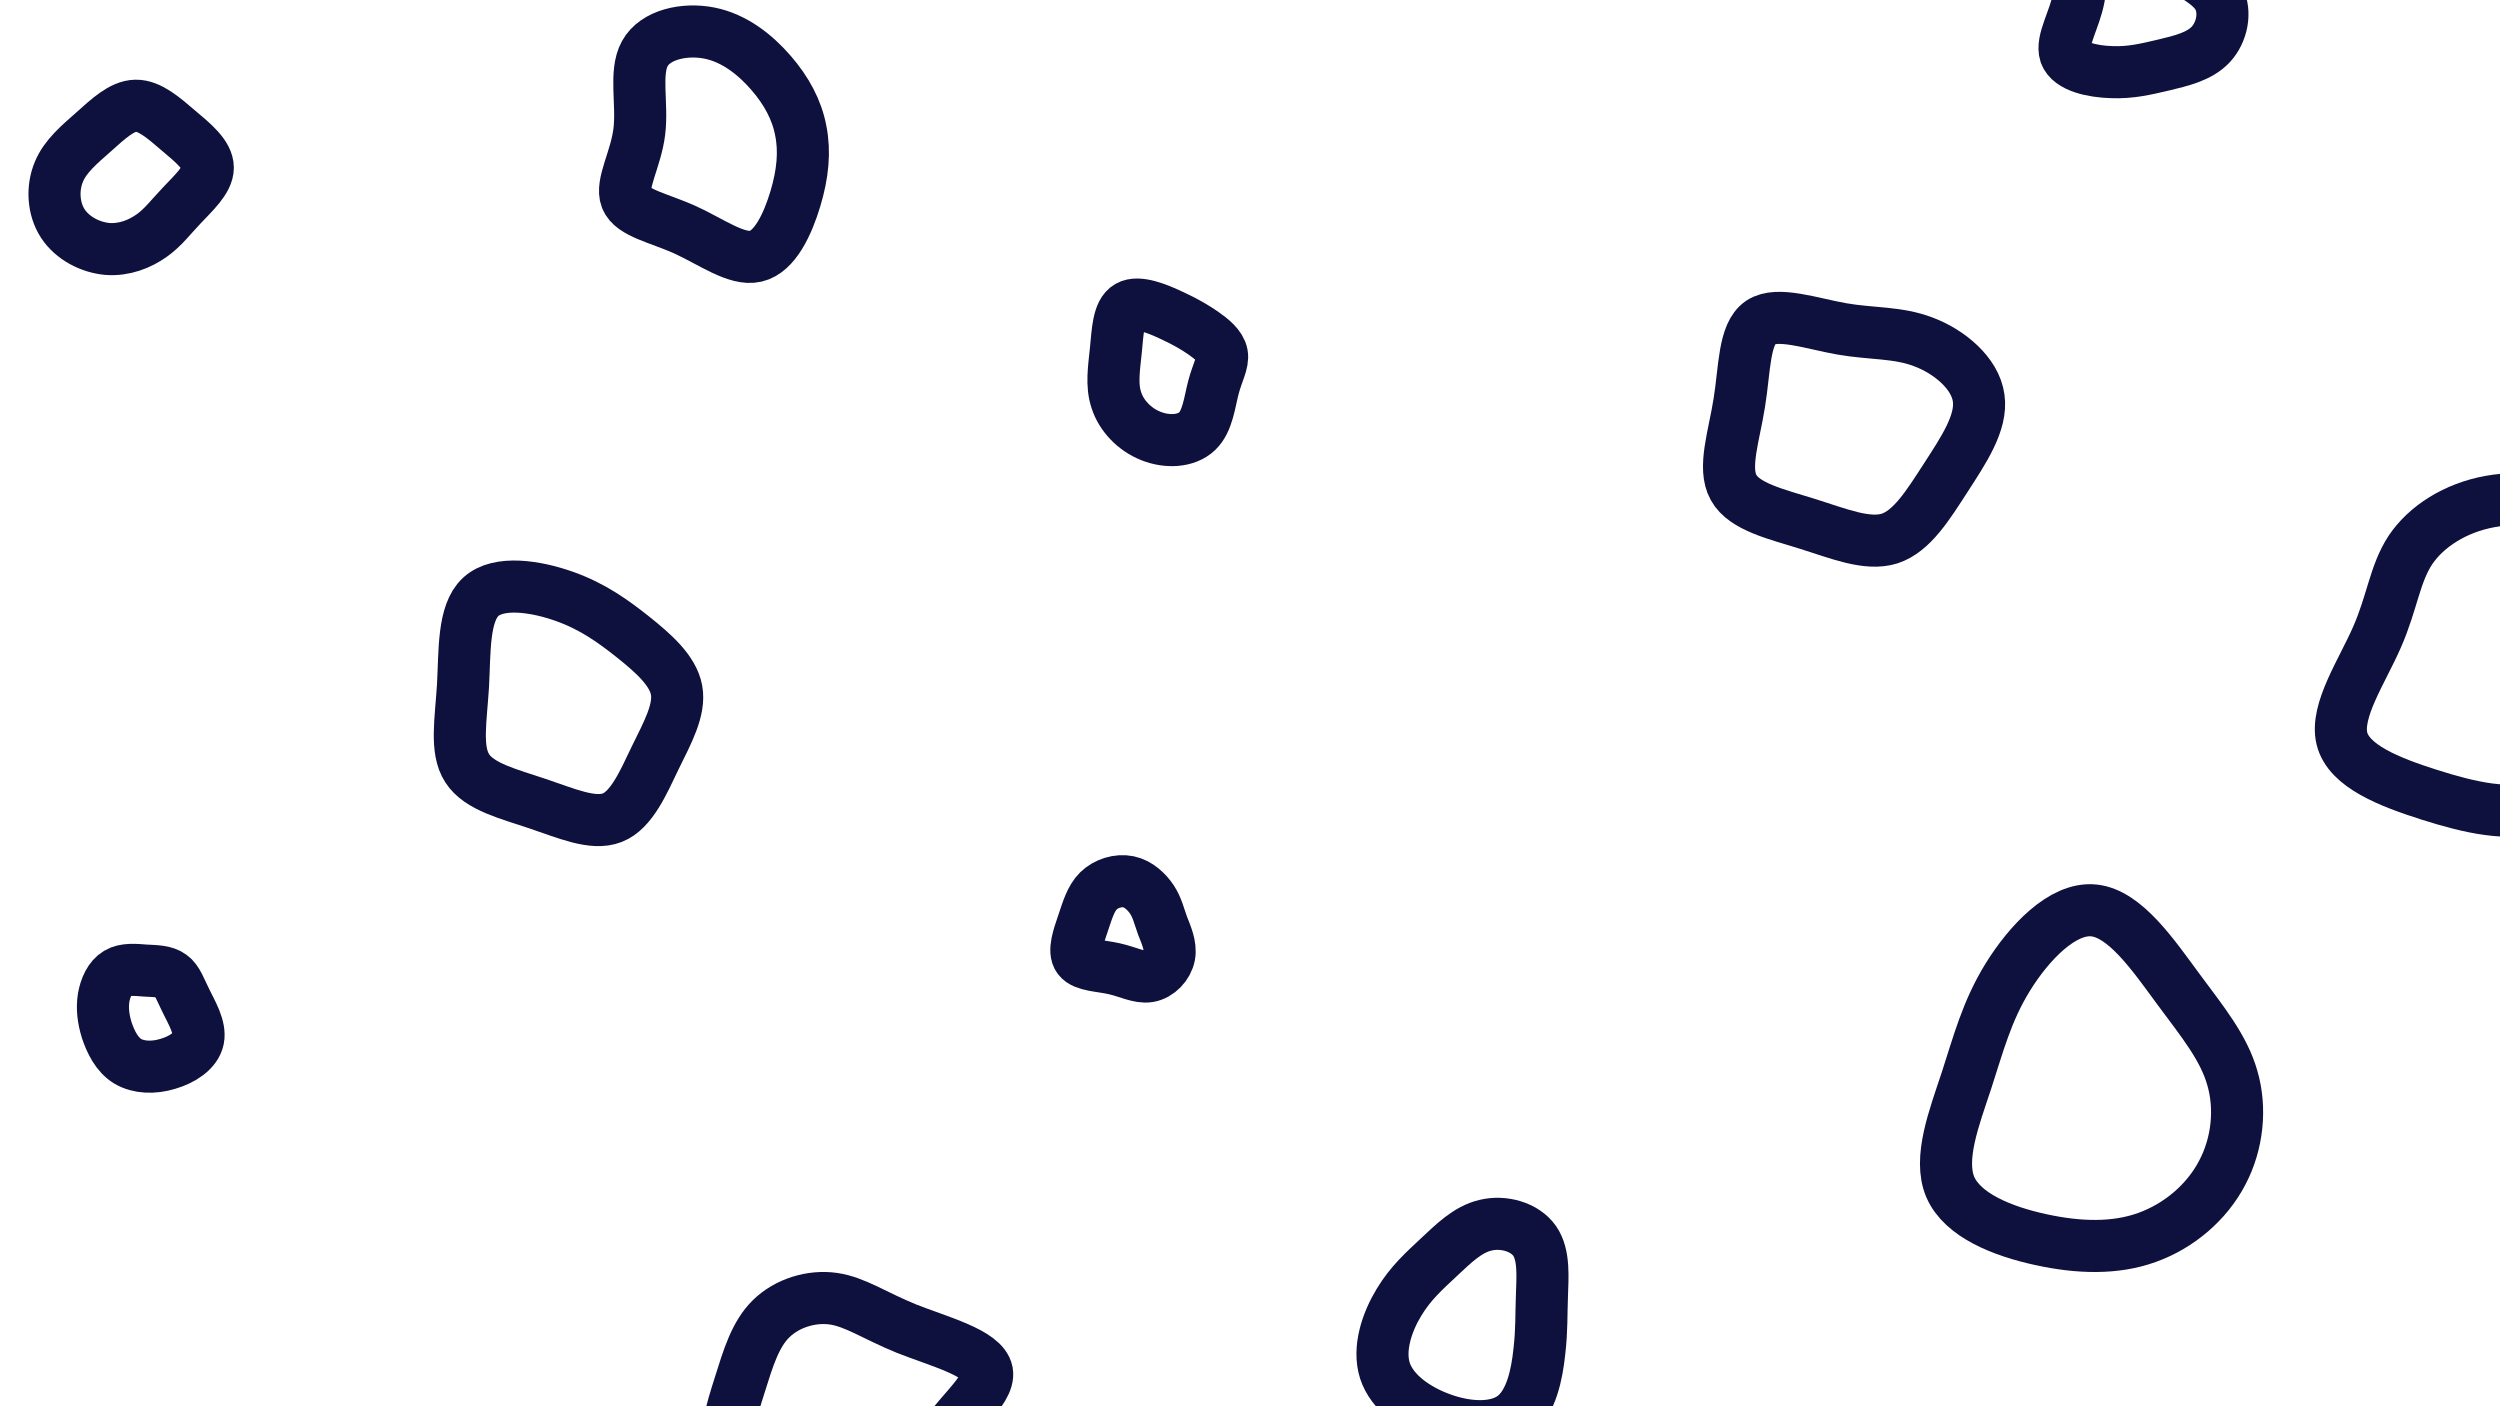 <svg id="visual" viewBox="0 0 960 540" width="960" height="540" xmlns="http://www.w3.org/2000/svg" xmlns:xlink="http://www.w3.org/1999/xlink" version="1.1"><g><g transform="translate(805 422)"><path d="M31.4 -42.3C40.9 -29.5 48.9 -19.7 52.2 -8.1C55.6 3.5 54.3 17.1 48.3 28.4C42.4 39.7 31.7 48.8 19.4 53.2C7.2 57.6 -6.8 57.2 -21.4 54C-36.1 50.8 -51.4 44.7 -56.1 33.8C-60.7 22.9 -54.6 7.2 -49.9 -7C-45.3 -21.1 -42.1 -33.7 -34 -46.8C-25.9 -59.9 -13 -73.6 -1 -72.4C11 -71.2 21.9 -55.2 31.4 -42.3Z" fill="none" stroke="#0e103d" stroke-width="20"></path></g><g transform="translate(709 162)"><path d="M29.6 -30.7C39.5 -27 49.5 -18.7 50.8 -9.2C52.2 0.3 44.9 11 38.2 21.4C31.4 31.9 25.2 42 16.6 44.8C8 47.5 -3 42.9 -14.8 39.2C-26.6 35.5 -39.2 32.7 -43.3 25.2C-47.5 17.7 -43.1 5.4 -41.1 -7.4C-39 -20.3 -39.4 -33.8 -32.9 -38.2C-26.5 -42.5 -13.2 -37.7 -1.7 -35.7C9.8 -33.7 19.7 -34.5 29.6 -30.7Z" fill="none" stroke="#0e103d" stroke-width="20"></path></g><g transform="translate(569 503)"><path d="M20.3 -26.5C24.1 -21 23.3 -12.5 23.1 -5.3C22.8 1.8 23.1 7.6 22.1 16.1C21.2 24.5 19.1 35.5 12.4 40.8C5.8 46 -5.3 45.5 -15.3 41.9C-25.4 38.3 -34.5 31.7 -37.2 23.3C-39.9 14.8 -36.3 4.5 -31.8 -2.9C-27.3 -10.4 -21.9 -15.1 -16.5 -20.2C-11 -25.3 -5.5 -30.9 1.4 -32.5C8.3 -34.2 16.5 -31.9 20.3 -26.5Z" stroke="#0e103d" fill="none" stroke-width="20"></path></g><g transform="translate(822 3)"><path d="M14.4 -16.4C20.1 -12.4 27.2 -9.2 30 -3.8C32.8 1.7 31.3 9.4 26.9 14.1C22.5 18.8 15.3 20.4 8.7 22C2.2 23.5 -3.7 25 -11.1 24.7C-18.4 24.5 -27.2 22.6 -28.9 17.7C-30.6 12.7 -25.3 4.6 -23.7 -4.1C-22.1 -12.8 -24.3 -22.2 -20.9 -26.6C-17.6 -31.1 -8.8 -30.7 -2.2 -28C4.4 -25.3 8.7 -20.5 14.4 -16.4Z" stroke="#0e103d" fill="none" stroke-width="20"></path></g><g transform="translate(274 56)"><path d="M22 -28.1C28 -21.2 32 -13.8 33.5 -5.8C35.1 2.2 34.3 10.8 31.4 20.4C28.5 30 23.6 40.7 16.2 42.4C8.9 44.1 -0.9 36.8 -11 32.2C-21 27.7 -31.3 25.8 -33.5 20.2C-35.7 14.6 -29.8 5.2 -28.5 -5.5C-27.2 -16.2 -30.4 -28.1 -26.4 -35.4C-22.4 -42.7 -11.2 -45.2 -1.6 -43.3C8 -41.4 16 -35 22 -28.1Z" stroke="#0e103d" fill="none" stroke-width="20"></path></g><g transform="translate(220 272)"><path d="M23.2 -27.3C30.8 -21.2 38.4 -14.6 39.8 -7C41.2 0.6 36.3 9.4 31.6 19C27 28.6 22.5 39.1 15.1 42C7.7 44.9 -2.6 40.3 -13.6 36.6C-24.5 32.9 -36 30.2 -40.6 23C-45.2 15.9 -43 4.4 -42.2 -8.8C-41.5 -21.9 -42.2 -36.5 -35.4 -42.8C-28.6 -49.1 -14.3 -46.9 -3.3 -43C7.7 -39.1 15.5 -33.4 23.2 -27.3Z" stroke="#0e103d" fill="none" stroke-width="20"></path></g><g transform="translate(56 386)"><path d="M9.7 -11.3C12.1 -9.6 13.2 -6.1 15.5 -1.5C17.7 3 21 8.5 20.1 13C19.2 17.5 14 20.9 8.5 22.5C3 24.2 -2.8 24 -7 21.5C-11.1 19 -13.5 14.1 -15 9.6C-16.4 5.1 -16.8 1 -16.2 -2.9C-15.5 -6.8 -13.8 -10.6 -10.9 -12.3C-8.1 -14 -4 -13.6 -0.2 -13.3C3.7 -13.1 7.3 -13.1 9.7 -11.3Z" stroke="#0e103d" fill="none" stroke-width="20"></path></g><g transform="translate(452 139)"><path d="M9.9 -11.2C13.2 -8.9 16.6 -6.2 17.2 -3C17.8 0.2 15.5 3.9 14 9.6C12.5 15.2 11.8 22.7 7.7 26.6C3.5 30.6 -3.9 30.9 -10.1 28.4C-16.4 25.9 -21.4 20.6 -23.3 14.7C-25.3 8.8 -24.2 2.4 -23.5 -4.6C-22.8 -11.6 -22.6 -19.1 -18.7 -21.3C-14.9 -23.5 -7.4 -20.4 -2.1 -17.9C3.3 -15.4 6.5 -13.5 9.9 -11.2Z" stroke="#0e103d" fill="none" stroke-width="20"></path></g><g transform="translate(434 357)"><path d="M8.4 -11.5C10.4 -8.4 11.1 -5.2 12.4 -1.6C13.8 2 15.7 6.1 15 9.9C14.3 13.7 10.9 17.3 7.1 17.9C3.4 18.5 -0.8 16.2 -6.1 15C-11.3 13.8 -17.7 13.8 -19.8 11C-21.9 8.2 -19.8 2.5 -18.1 -2.5C-16.4 -7.6 -15.1 -12 -12.2 -14.9C-9.2 -17.8 -4.6 -19.2 -0.7 -18.4C3.2 -17.6 6.4 -14.5 8.4 -11.5Z" stroke="#0e103d" fill="none" stroke-width="20"></path></g><g transform="translate(52 70)"><path d="M16.6 -19.8C22.2 -15.1 27.8 -10.5 27.8 -5.6C27.8 -0.8 22.1 4.3 17.8 8.9C13.5 13.4 10.6 17.4 6.2 20.5C1.7 23.7 -4.3 26.1 -10.8 25.6C-17.3 25 -24.2 21.5 -27.9 15.8C-31.6 10.1 -32 2.2 -29.4 -4C-26.9 -10.1 -21.4 -14.6 -16 -19.4C-10.6 -24.2 -5.3 -29.3 0.1 -29.4C5.5 -29.5 11 -24.6 16.6 -19.8Z" stroke="#0e103d" fill="none" stroke-width="20"></path></g><g transform="translate(954 249)"><path d="M43.1 -48.7C55.7 -40.8 65.7 -27.1 67.2 -12.7C68.7 1.6 61.7 16.6 53.3 30.3C44.8 43.9 34.8 56.1 22.2 60.4C9.6 64.7 -5.6 61.1 -21.1 56.2C-36.5 51.3 -52.1 45.2 -54.7 34.6C-57.3 23.9 -46.9 8.7 -41.2 -4.4C-35.4 -17.6 -34.4 -28.7 -28.4 -37.8C-22.3 -46.9 -11.1 -54 2.1 -56.4C15.2 -58.8 30.5 -56.7 43.1 -48.7Z" stroke="#0e103d" fill="none" stroke-width="20"></path></g><g transform="translate(321 537)"><path d="M27.1 -26.8C39.4 -21.9 56.6 -17.5 58 -10.2C59.3 -2.9 44.8 7.3 36.8 21.4C28.8 35.5 27.4 53.5 19.1 59.6C10.8 65.8 -4.5 60.1 -16.8 52.7C-29 45.4 -38.2 36.4 -41 26.2C-43.8 16.1 -40.1 4.8 -36.9 -5.3C-33.7 -15.5 -31 -24.6 -24.9 -30.6C-18.8 -36.6 -9.4 -39.5 -1 -38.3C7.4 -37.1 14.8 -31.8 27.1 -26.8Z" stroke="#0e103d" fill="none" stroke-width="20"></path></g></g></svg>
